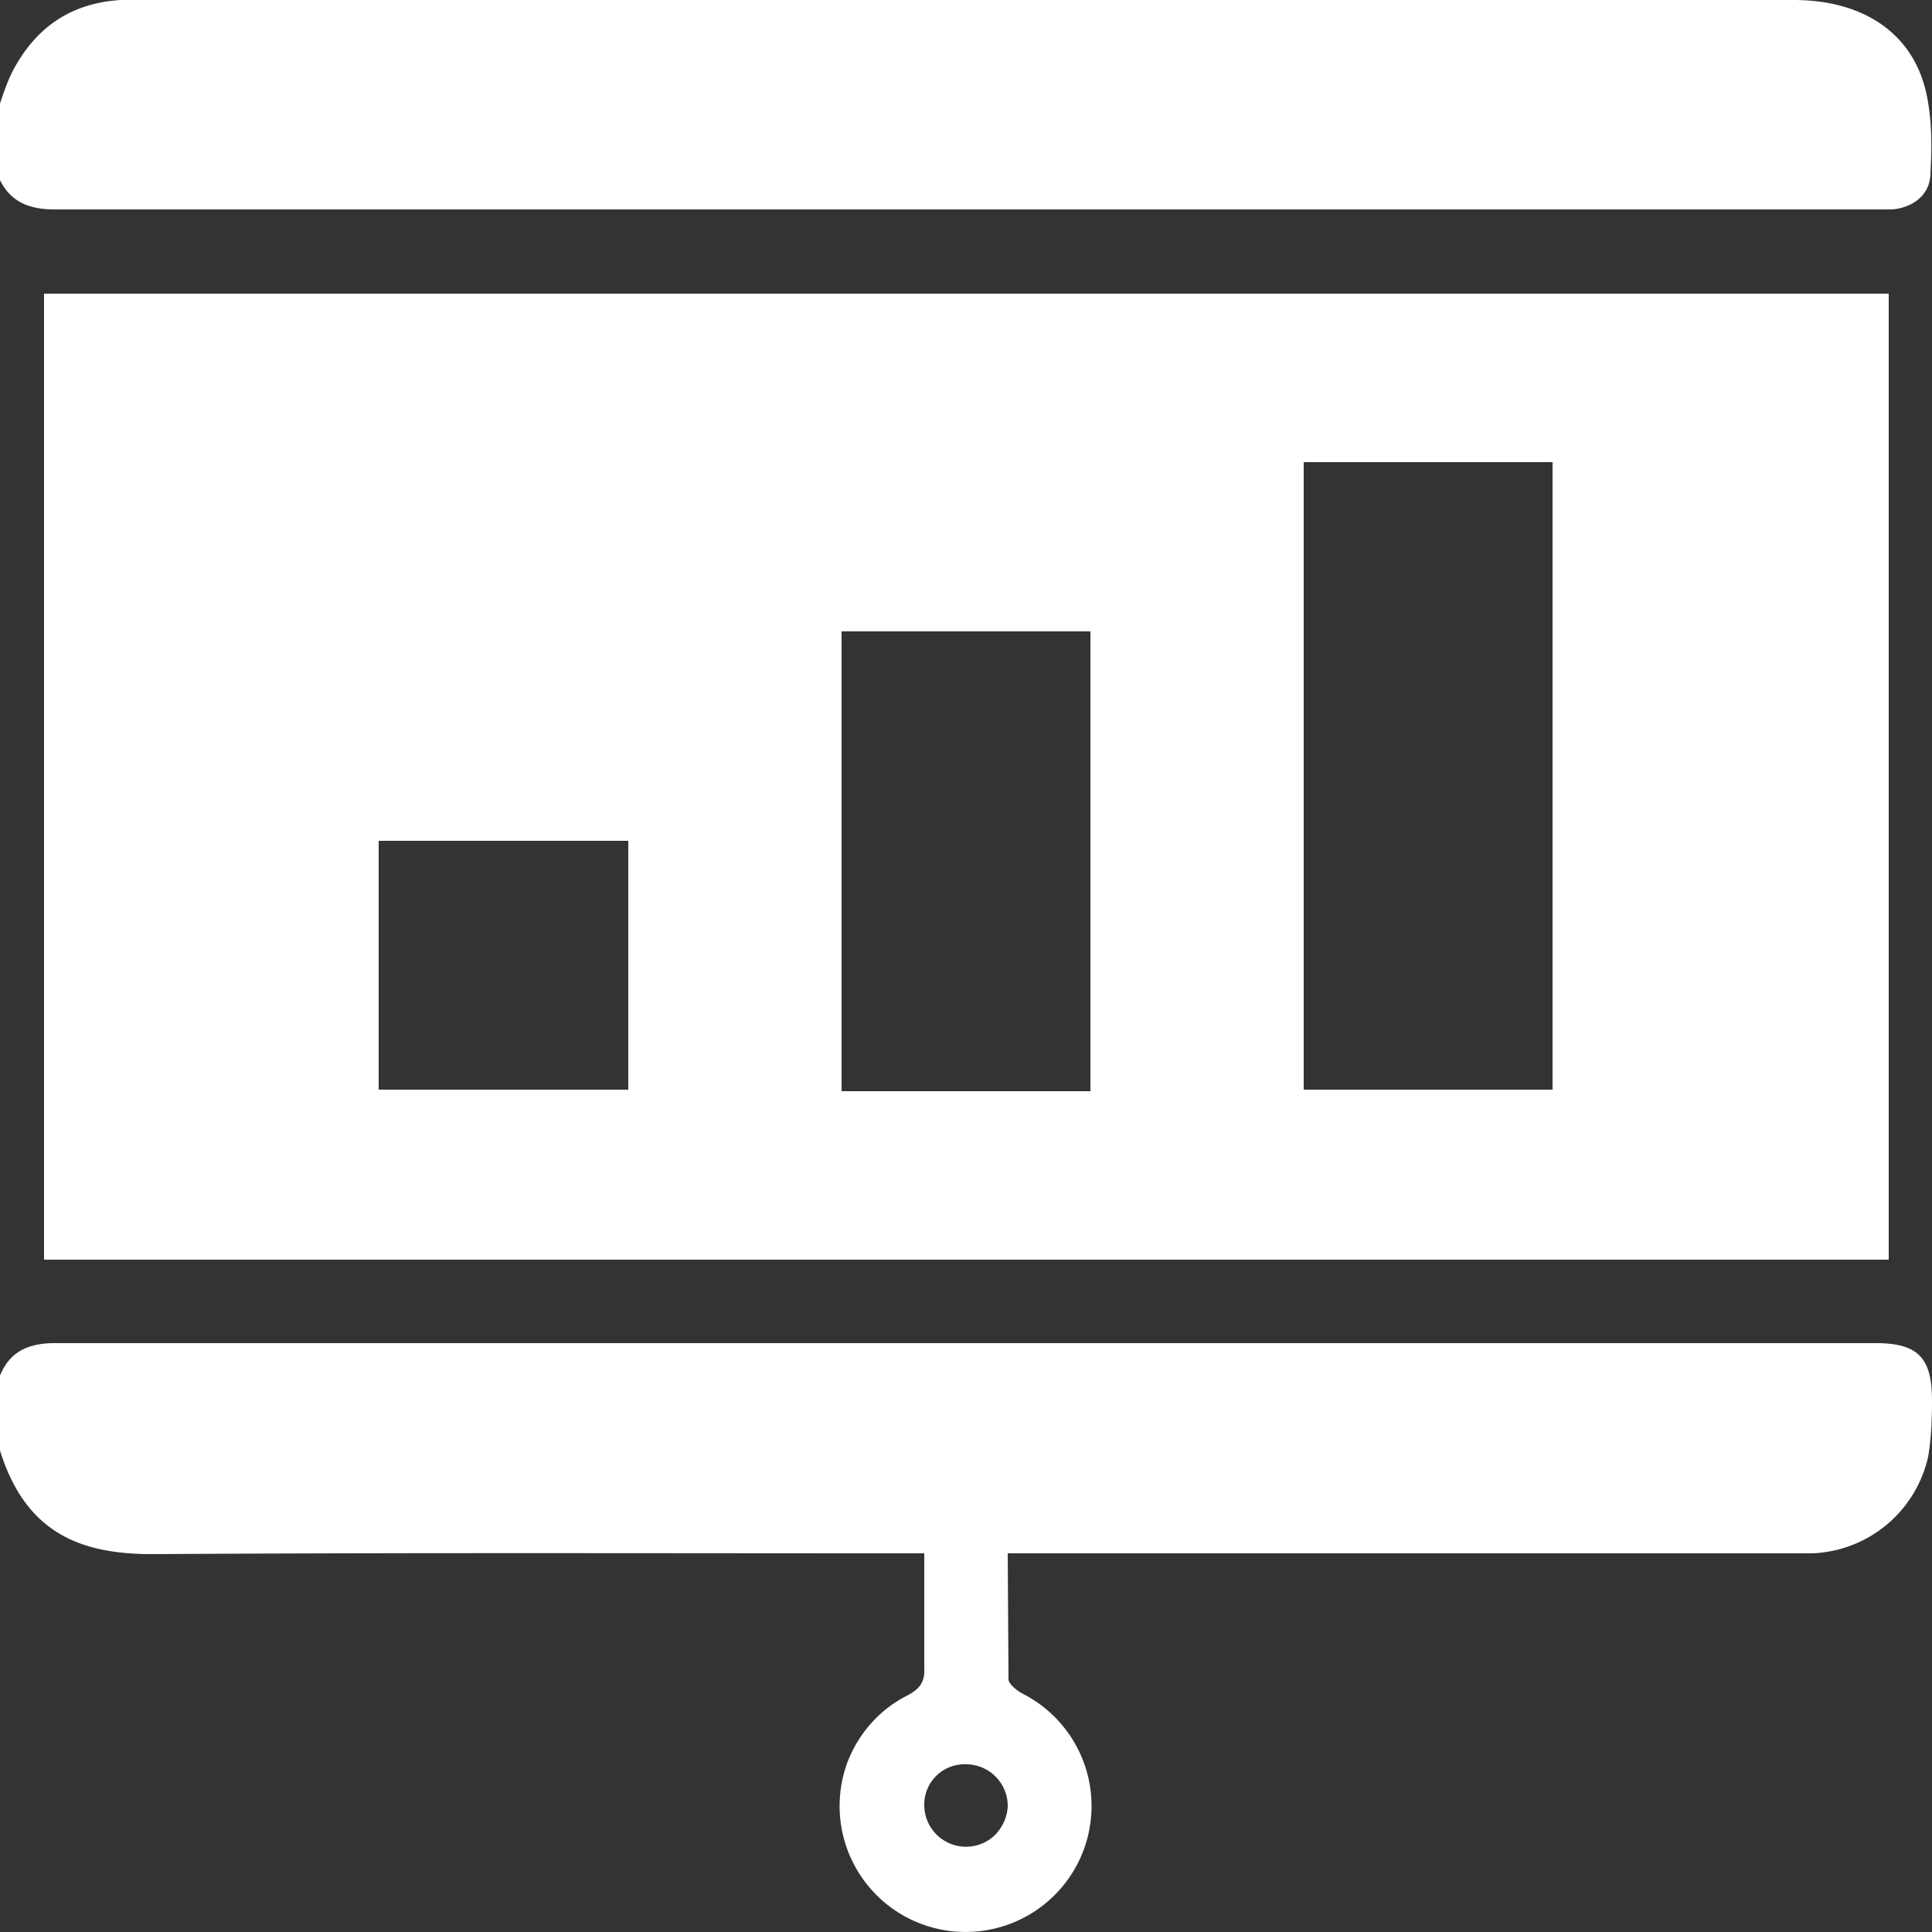 <svg width="25" height="25" fill="none" xmlns="http://www.w3.org/2000/svg"><rect width="100%" height="100%" fill="#333333" stroke="none"/><g clip-path="url(#a)" fill="#fff"><path d="M0 17.8c.13-.32.38-.42.71-.42h23.56c.55 0 .73.19.73.74 0 .25-.01.5-.05.73a1.6 1.6 0 0 1-1.5 1.25H13.04l.01 1.63c0 .06.11.15.19.19a1.63 1.63 0 1 1-2.28.9c.14-.38.42-.7.78-.88.17-.09.23-.18.22-.37V20.1h-.34c-3.2 0-6.4-.01-9.6.01-.95.01-1.68-.25-2.02-1.34v-.98Zm11.96 5.55a.54.54 0 0 0 .91.4c.1-.1.16-.23.17-.37a.54.54 0 0 0-.55-.55.52.52 0 0 0-.53.52ZM0 1.34c.05-.15.1-.3.18-.45C.48.34.93.04 1.56 0H23.21c.89 0 1.53.42 1.71 1.18.08.34.08.7.06 1.06 0 .28-.23.45-.5.47H.71c-.34 0-.58-.1-.72-.4v-.97ZM24.44 16.3H.57V3.8h23.87V16.3ZM16.87 5.97v8.13h3.22V5.98h-3.22Zm-2.76 8.14V8.17h-3.22v5.95h3.22Zm-5.98 0v-3.23H4.9v3.22h3.23Z"/></g><defs><clipPath id="a"><path fill="#fff" d="M0 0h25v25H0z"/></clipPath></defs></svg>